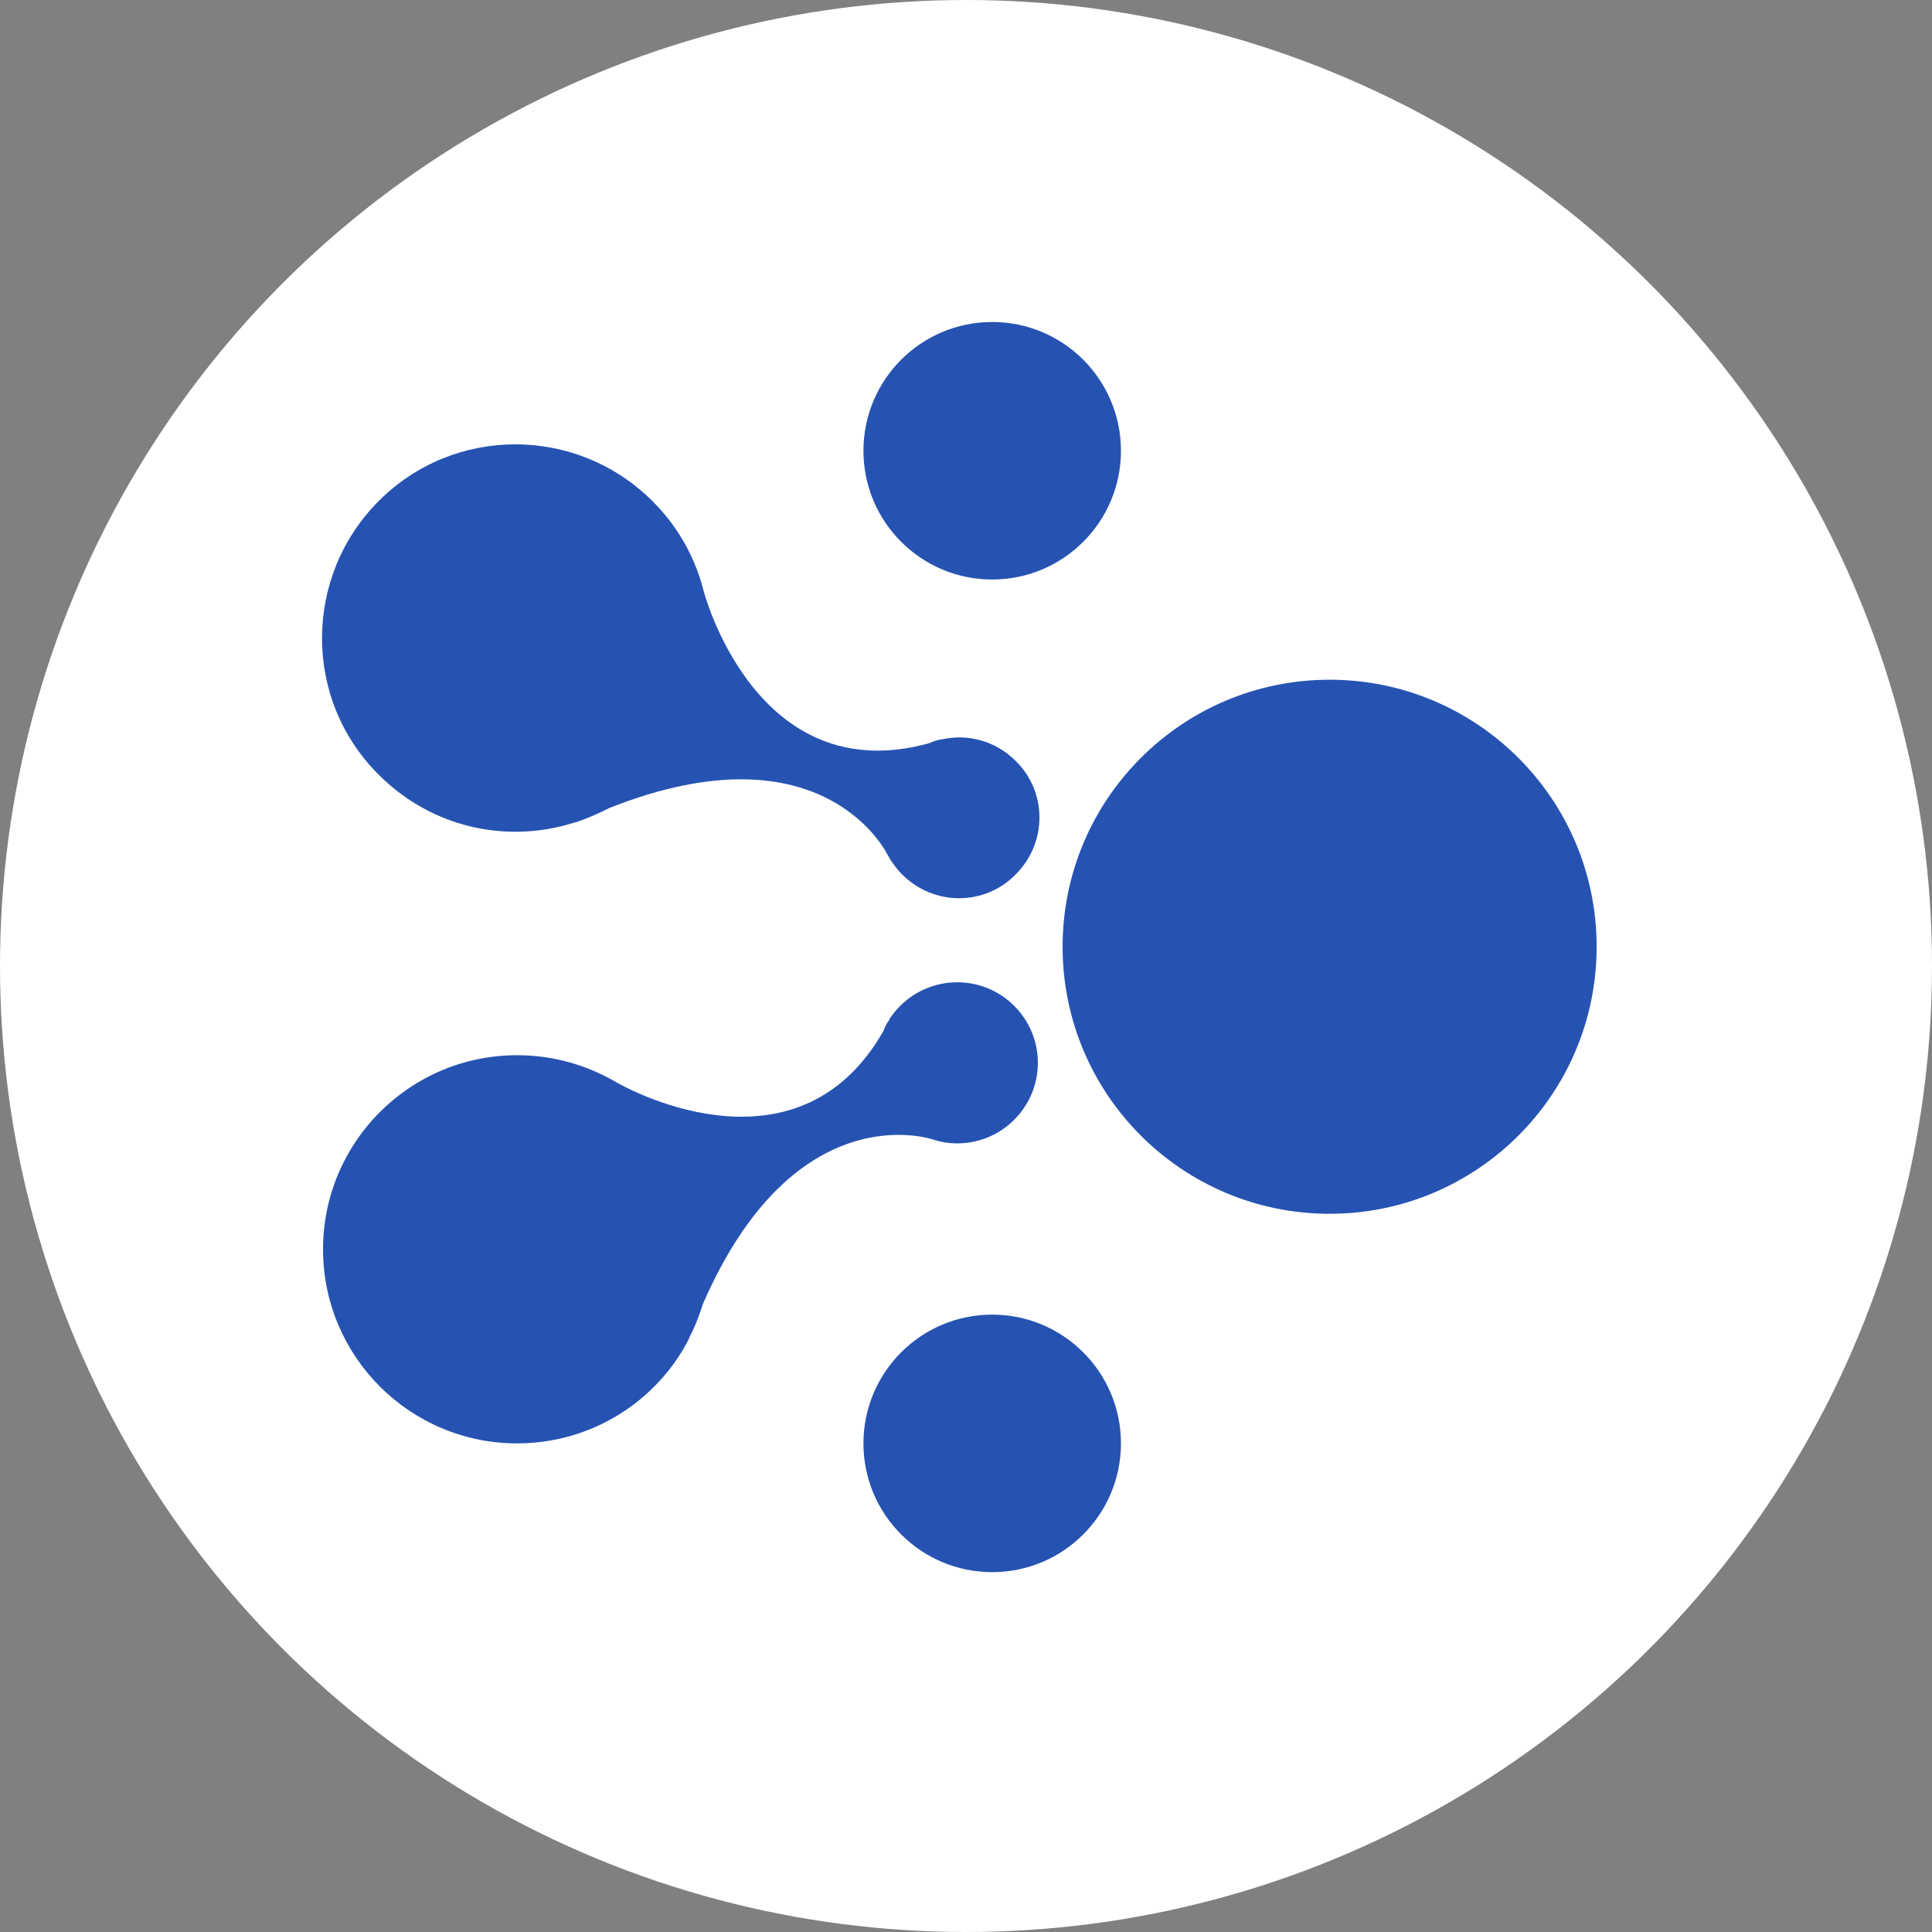 <svg fill="none" height="250" viewBox="0 0 250 250" width="250" xmlns="http://www.w3.org/2000/svg" xmlns:xlink="http://www.w3.org/1999/xlink"><rect x="0" y="0" width="250" height="250" fill="#808080" stroke="none"/><clipPath id="a"><path d="m0 0h250v250h-250z"/></clipPath><g clip-path="url(#a)"><circle cx="125" cy="125" fill="#fff" r="125"/><g fill="#2653b2"><path d="m172.053 157.063c19.082 0 34.552-15.47 34.552-34.553s-15.47-34.553-34.552-34.553c-19.083 0-34.553 15.47-34.553 34.553s15.47 34.553 34.553 34.553z"/><path d="m128.39 74.989c9.201 0 16.661-7.459 16.661-16.661 0-9.202-7.46-16.661-16.661-16.661-9.202 0-16.661 7.459-16.661 16.661 0 9.202 7.459 16.661 16.661 16.661z"/><path d="m128.39 203.435c9.201 0 16.661-7.46 16.661-16.661 0-9.202-7.46-16.662-16.661-16.662-9.202 0-16.661 7.46-16.661 16.662 0 9.201 7.459 16.661 16.661 16.661z"/><path d="m120.757 147.46c.985.328 2.052.493 3.119.493 5.745 0 10.423-4.679 10.423-10.424s-4.678-10.423-10.423-10.423c-3.693 0-6.894 1.888-8.782 4.76v.082c-.328.411-.574.903-.739 1.395-11.49 20.273-34.553 6.73-34.553 6.73-3.775-2.216-8.125-3.529-12.886-3.529-13.87 0-25.115 11.244-25.115 25.115 0 13.87 11.244 25.114 25.115 25.114 9.685 0 18.138-5.499 22.242-13.542v-.082c.739-1.395 1.313-2.872 1.806-4.432 11.982-27.495 29.793-21.257 29.793-21.257zm-5.909-36.851c.492.903 1.149 1.806 1.888 2.544 4.103 4.104 10.669 4.104 14.691 0 4.103-4.103 4.103-10.669 0-14.691-2.627-2.626-6.238-3.529-9.521-2.791h-.082c-.492.082-1.067.246-1.559.492-22.488 6.238-29.218-19.698-29.218-19.698-1.067-4.268-3.283-8.29-6.566-11.572-9.849-9.849-25.689-9.849-35.456-.082-9.767 9.767-9.849 25.689 0 35.456 6.894 6.894 16.661 8.946 25.361 6.155h.082c1.477-.492 2.955-1.149 4.432-1.887 27.823-10.998 35.948 6.073 35.948 6.073z"/></g></g></svg>